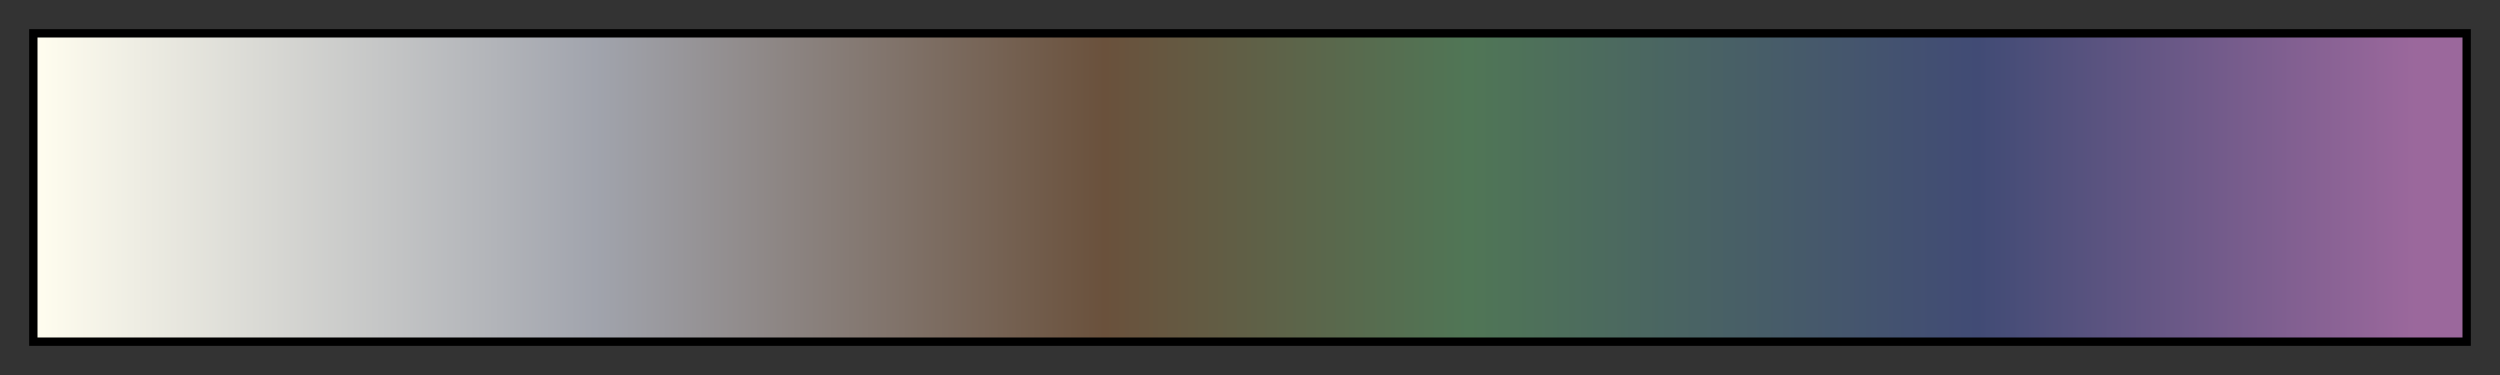 <svg height="45" viewBox="0 0 300 45" width="300" xmlns="http://www.w3.org/2000/svg" xmlns:xlink="http://www.w3.org/1999/xlink"><rect x="0" y="0" width="300" height="45" fill="#333333" stroke="none"/><linearGradient id="a" gradientUnits="objectBoundingBox" spreadMethod="pad" x1="0%" x2="100%" y1="0%" y2="0%"><stop offset="0" stop-color="#fffdef"/><stop offset=".23" stop-color="#a1a4ad"/><stop offset=".44" stop-color="#6a513c"/><stop offset=".59" stop-color="#507656"/><stop offset=".8" stop-color="#414b75"/><stop offset=".98" stop-color="#9b689c"/><stop offset="1" stop-color="#9b689c"/></linearGradient><path d="m4 4h292v37h-292z" fill="url(#a)" stroke="#000"/></svg>